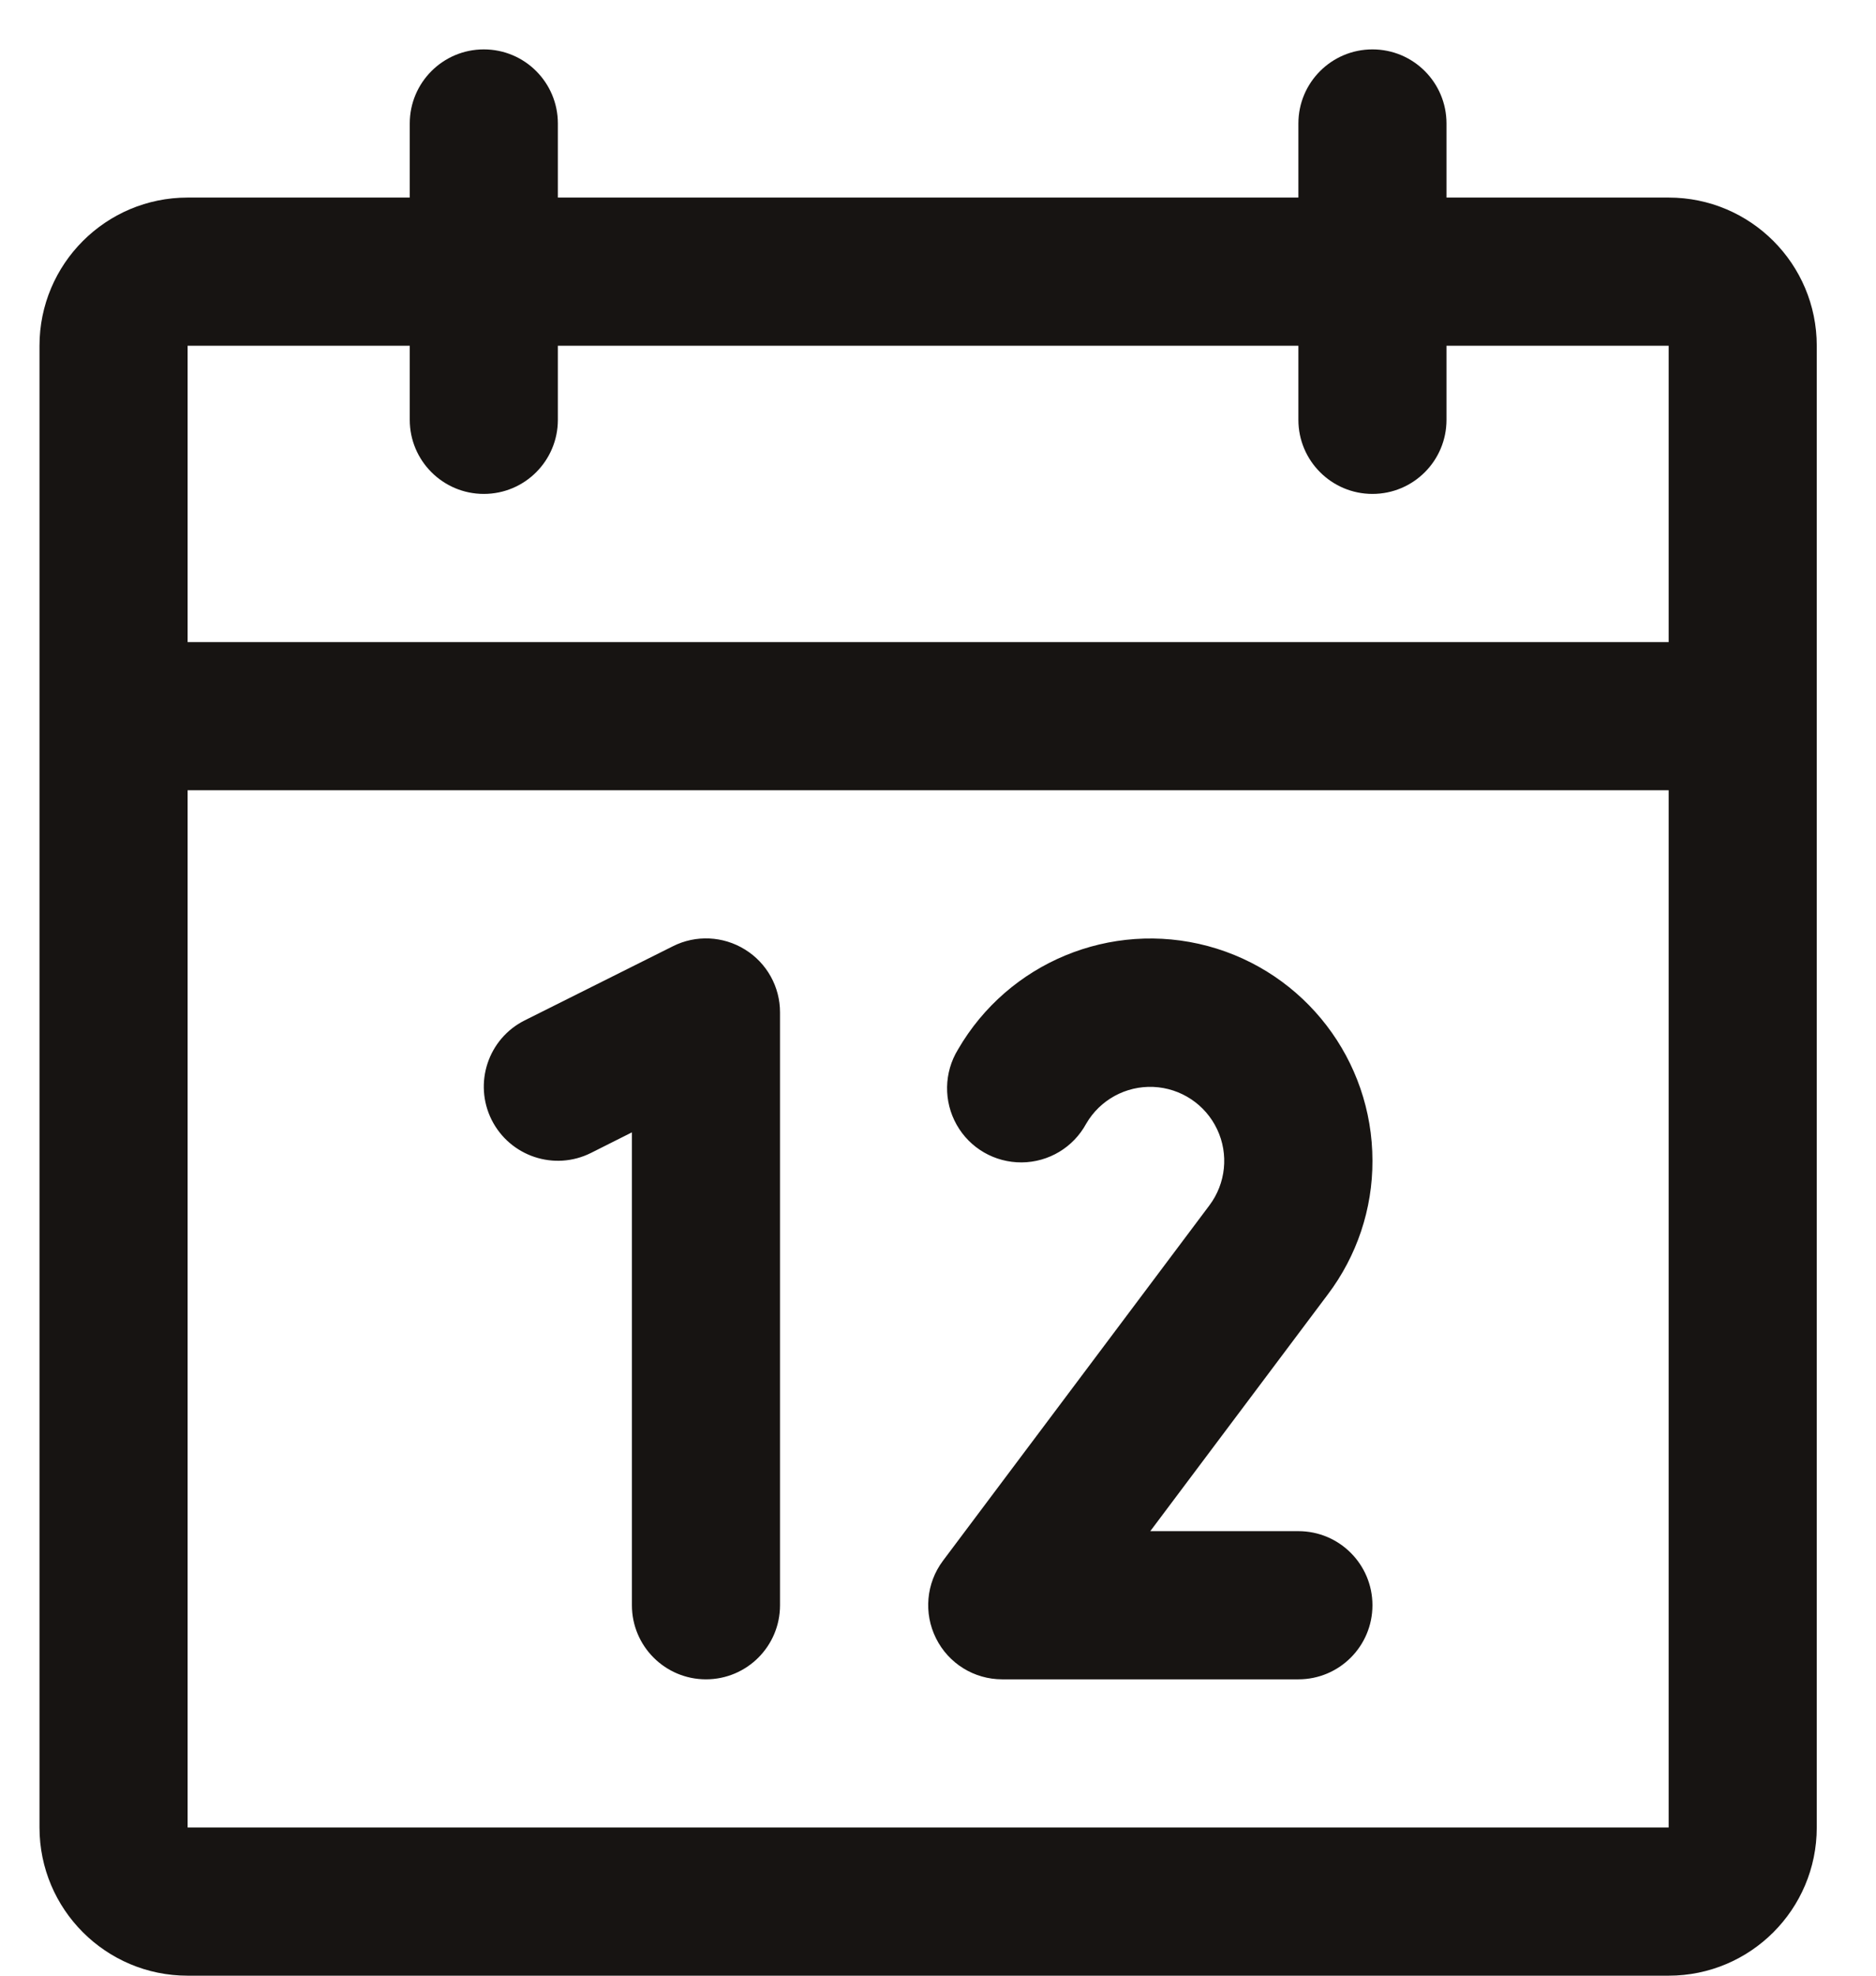 <svg width="19" height="20" viewBox="0 0 19 20" fill="none" xmlns="http://www.w3.org/2000/svg">
<path fill-rule="evenodd" clip-rule="evenodd" d="M16.9 2H14.65V1.25C14.65 0.836 14.315 0.5 13.9 0.5C13.486 0.5 13.15 0.836 13.15 1.25V2H5.65V1.25C5.65 0.836 5.315 0.5 4.9 0.5C4.486 0.5 4.15 0.836 4.15 1.25V2H1.9C1.072 2 0.4 2.672 0.4 3.5V18.5C0.4 19.328 1.072 20 1.9 20H16.9C17.729 20 18.4 19.328 18.4 18.5V3.5C18.4 2.672 17.729 2 16.9 2ZM4.15 3.5V4.25C4.15 4.664 4.486 5 4.9 5C5.315 5 5.65 4.664 5.65 4.25V3.5H13.15V4.25C13.15 4.664 13.486 5 13.9 5C14.315 5 14.65 4.664 14.65 4.25V3.5H16.9V6.5H1.9V3.5H4.15ZM16.9 18.5H1.9V8H16.9V18.5ZM7.9 10.25V16.25C7.9 16.664 7.565 17 7.15 17C6.736 17 6.4 16.664 6.4 16.25V11.463L5.986 11.671C5.615 11.857 5.165 11.706 4.979 11.336C4.794 10.965 4.944 10.514 5.315 10.329L6.815 9.579C7.047 9.462 7.324 9.475 7.545 9.612C7.766 9.748 7.901 9.99 7.9 10.25ZM13.447 13.105L11.65 15.5H13.15C13.565 15.5 13.9 15.836 13.9 16.25C13.9 16.664 13.565 17 13.15 17H10.15C9.866 17 9.607 16.84 9.48 16.585C9.353 16.331 9.38 16.027 9.55 15.8L12.248 12.203C12.416 11.98 12.446 11.683 12.327 11.432C12.208 11.18 11.959 11.015 11.681 11.003C11.403 10.991 11.141 11.134 11.001 11.375C10.871 11.615 10.621 11.765 10.348 11.767C10.075 11.769 9.823 11.624 9.689 11.386C9.555 11.149 9.56 10.857 9.702 10.625C10.212 9.744 11.249 9.314 12.233 9.577C13.216 9.841 13.9 10.732 13.9 11.75C13.902 12.239 13.742 12.715 13.447 13.105Z" fill="#171412"/>
</svg>
